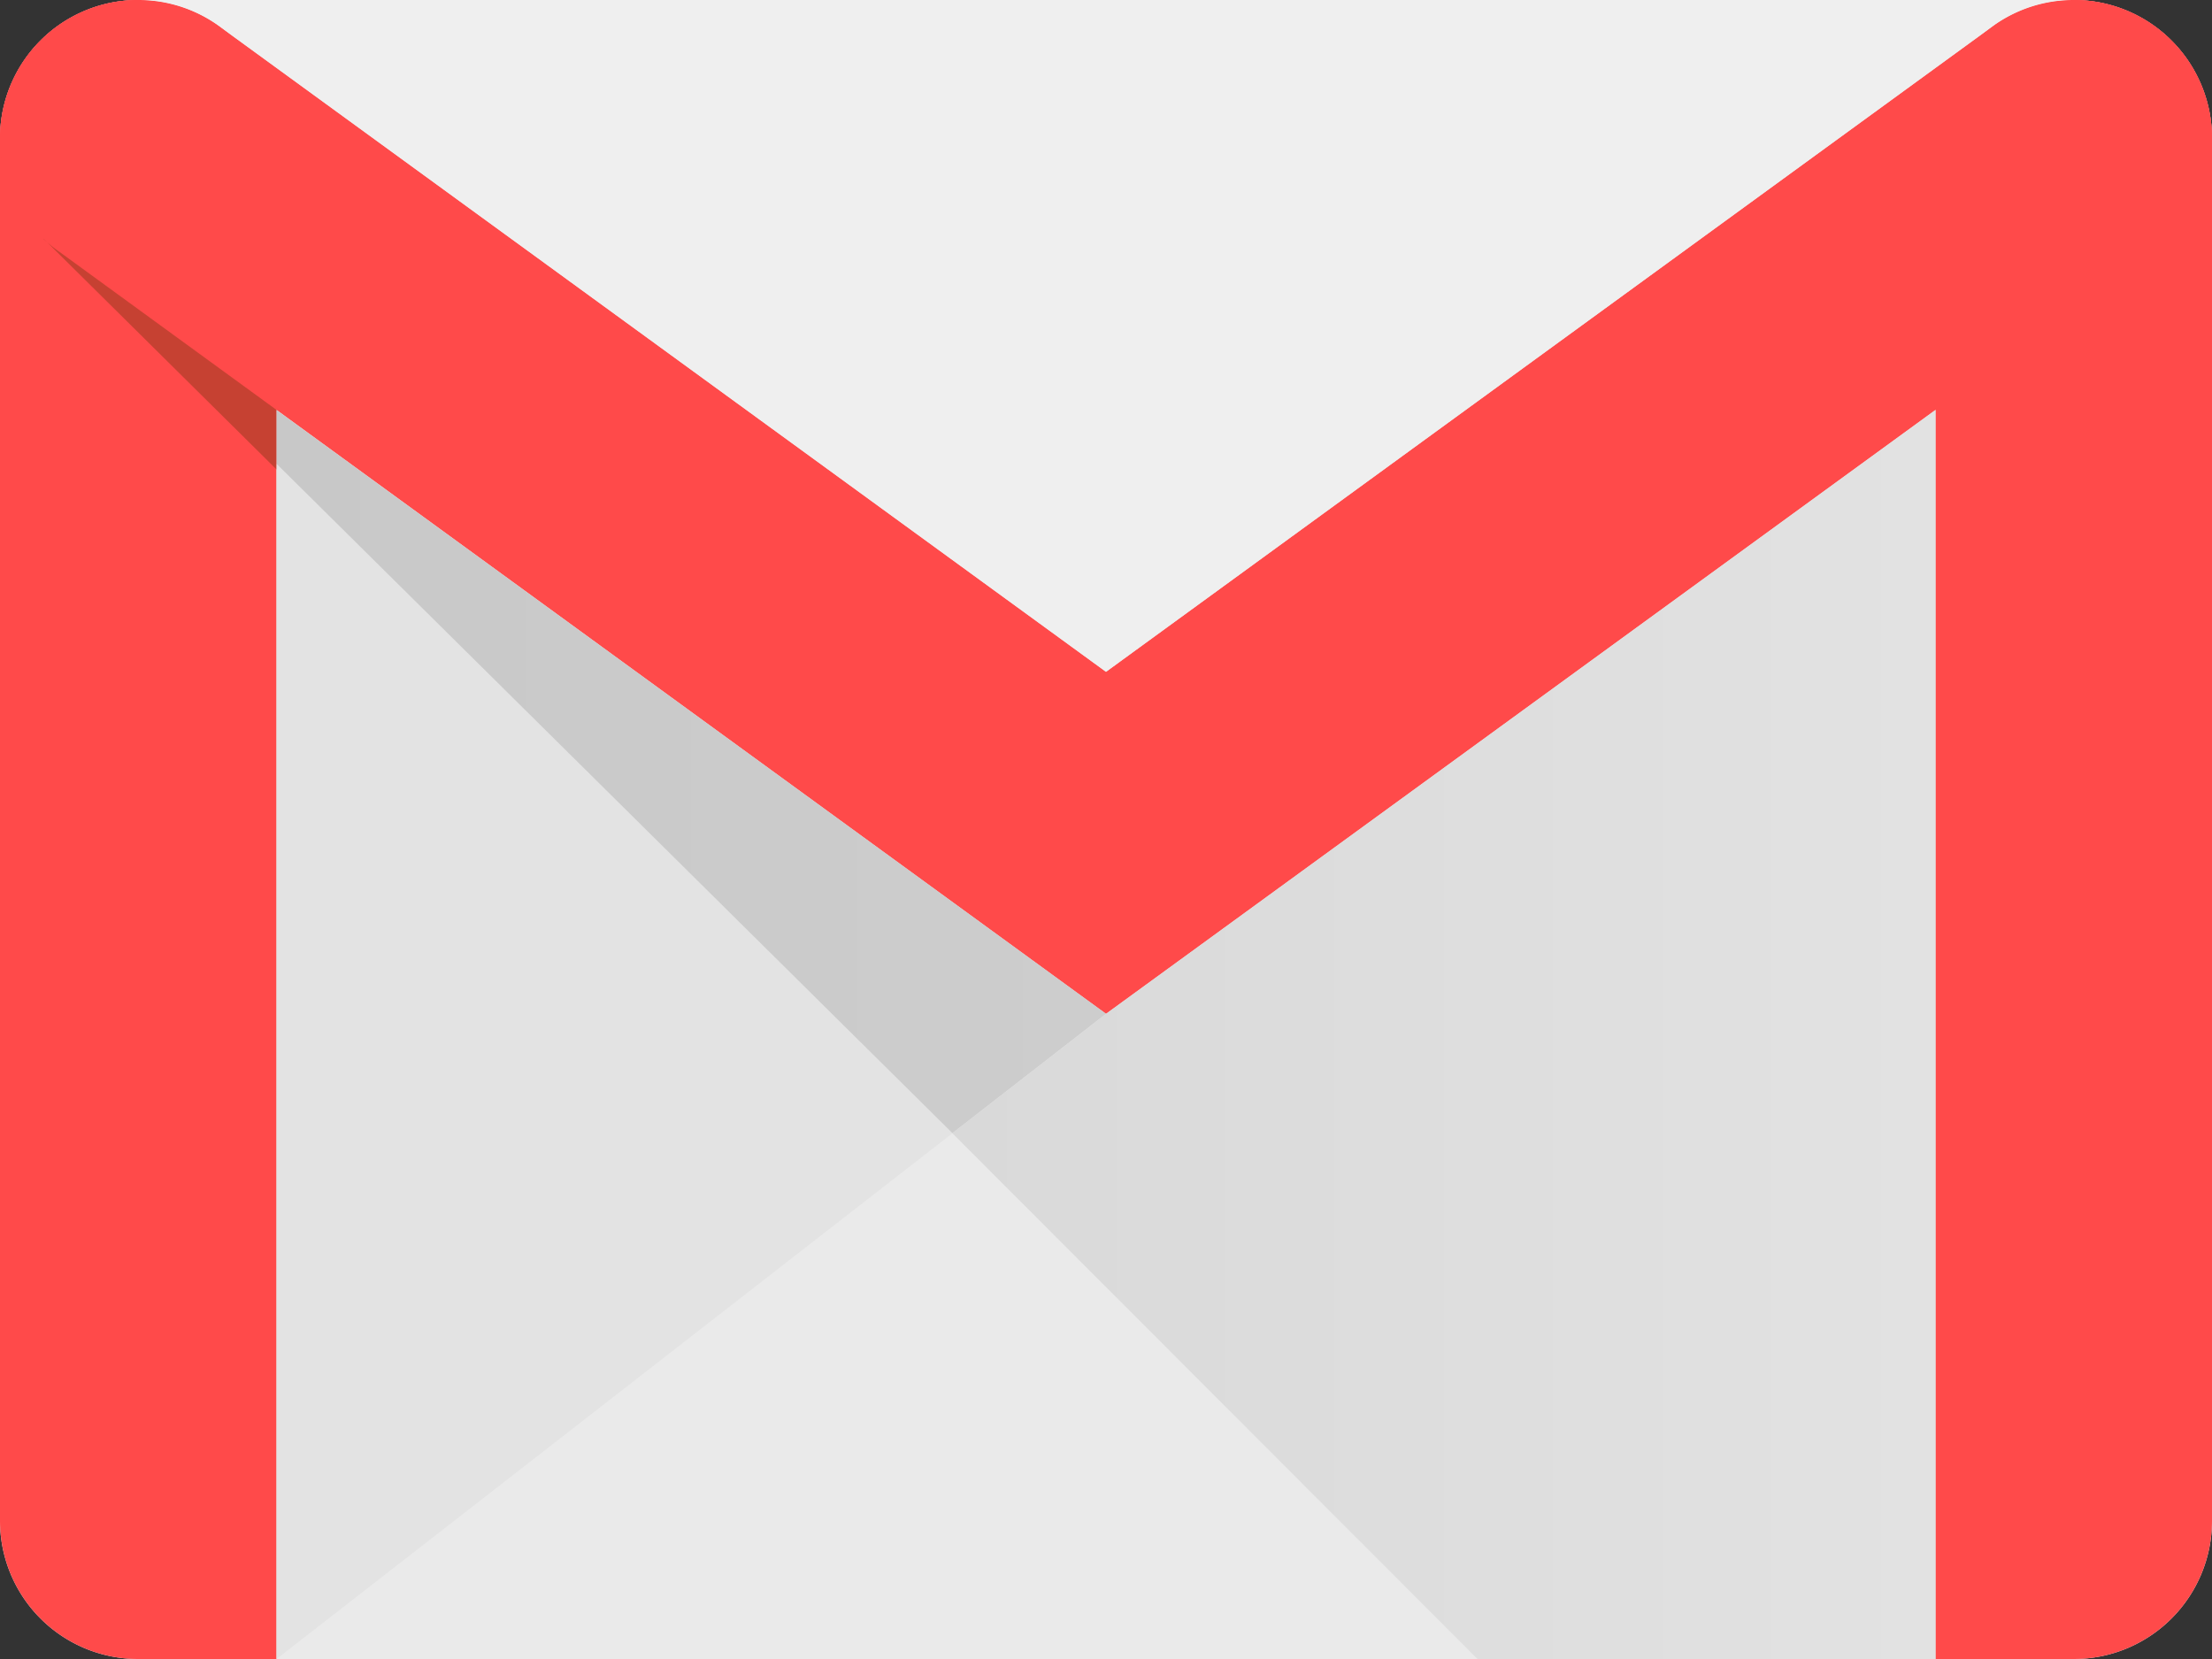 <svg xmlns="http://www.w3.org/2000/svg" xmlns:xlink="http://www.w3.org/1999/xlink" width="128.525" height="96.394" viewBox="0 0 128.525 96.394">
  <rect x="0" y="0" width="128.525" height="96.394" fill="#333333" stroke="none"/>
  <defs>
    <linearGradient id="linear-gradient" y1="0.5" x2="1" y2="0.5" gradientUnits="objectBoundingBox">
      <stop offset="0" stop-color="#c8c8c8"/>
      <stop offset="1" stop-color="#cdcdcd"/>
    </linearGradient>
    <linearGradient id="linear-gradient-2" y1="0.5" x2="1" y2="0.5" gradientUnits="objectBoundingBox">
      <stop offset="0" stop-color="#d9d9d9"/>
      <stop offset="1" stop-color="#e2e2e2"/>
    </linearGradient>
  </defs>
  <g id="Сгруппировать_43" data-name="Сгруппировать 43" transform="translate(-123.955 -256.985)">
    <g id="Gmail_Icon" transform="translate(123.955 256.985)">
      <path id="Контур_1" data-name="Контур 1" d="M128.492,110.394H16.033A8.032,8.032,0,0,1,8,102.361V22.033A8.032,8.032,0,0,1,16.033,14H128.492a8.032,8.032,0,0,1,8.033,8.033v80.328A8.032,8.032,0,0,1,128.492,110.394Z" transform="translate(-8 -14)" fill="#eaeaea"/>
      <path id="Контур_2" data-name="Контур 2" d="M24.066,110.394H16.033A8.032,8.032,0,0,1,8,102.361V22.033A8.032,8.032,0,0,1,16.033,14h0a8.032,8.032,0,0,1,8.033,8.033Z" transform="translate(-8 -14)" fill="#ff4a4a"/>
      <path id="Контур_3" data-name="Контур 3" d="M50,110.394h8.033a8.032,8.032,0,0,0,8.033-8.033V22.033A8.032,8.032,0,0,0,58.033,14h0A8.032,8.032,0,0,0,50,22.033Z" transform="translate(62.459 -14)" fill="#ff4a4a"/>
      <path id="Контур_4" data-name="Контур 4" d="M133.092,28.62a8.034,8.034,0,0,0-9.2-13.174L72.268,53.031l-.005,0-.005,0L20.633,15.446a8.034,8.034,0,0,0-9.2,13.174l-.214-.158L72.262,72.907" transform="translate(-8 -14)" fill="#ff4a4a"/>
      <line id="Линия_1" data-name="Линия 1" x1="61.047" y2="44.445" transform="translate(64.262 14.462)" fill="#de5145"/>
      <path id="Контур_5" data-name="Контур 5" d="M123.459,14a8,8,0,0,0-4.6,1.446L67.235,53.031l-.005,0-.005,0L15.6,15.446A8,8,0,0,0,11,14Z" transform="translate(-2.967 -14)" fill="#efefef"/>
      <path id="Контур_6" data-name="Контур 6" d="M22.486,32.589,8.948,19.18l-.005.011a8.038,8.038,0,0,0,.908.739l-.214-.158L22.489,29.13l0,3.556" transform="translate(-6.418 -5.31)" fill="#c64132"/>
      <path id="Контур_7" data-name="Контур 7" d="M53.275,62.963,14,93.512l0-69.449L53.267,62.952" transform="translate(2.066 2.882)" fill="#e3e3e3"/>
      <path id="Контур_8" data-name="Контур 8" d="M53.273,64.921,62.2,57.983,14,22.9v3.125L53.265,64.91Z" transform="translate(2.067 0.924)" fill="url(#linear-gradient)"/>
      <path id="Контур_9" data-name="Контур 9" d="M59.179,95.471H85.792V22.9l-48.2,35.09-8.93,6.927Z" transform="translate(26.668 0.922)" fill="url(#linear-gradient-2)"/>
    </g>
  </g>
</svg>
